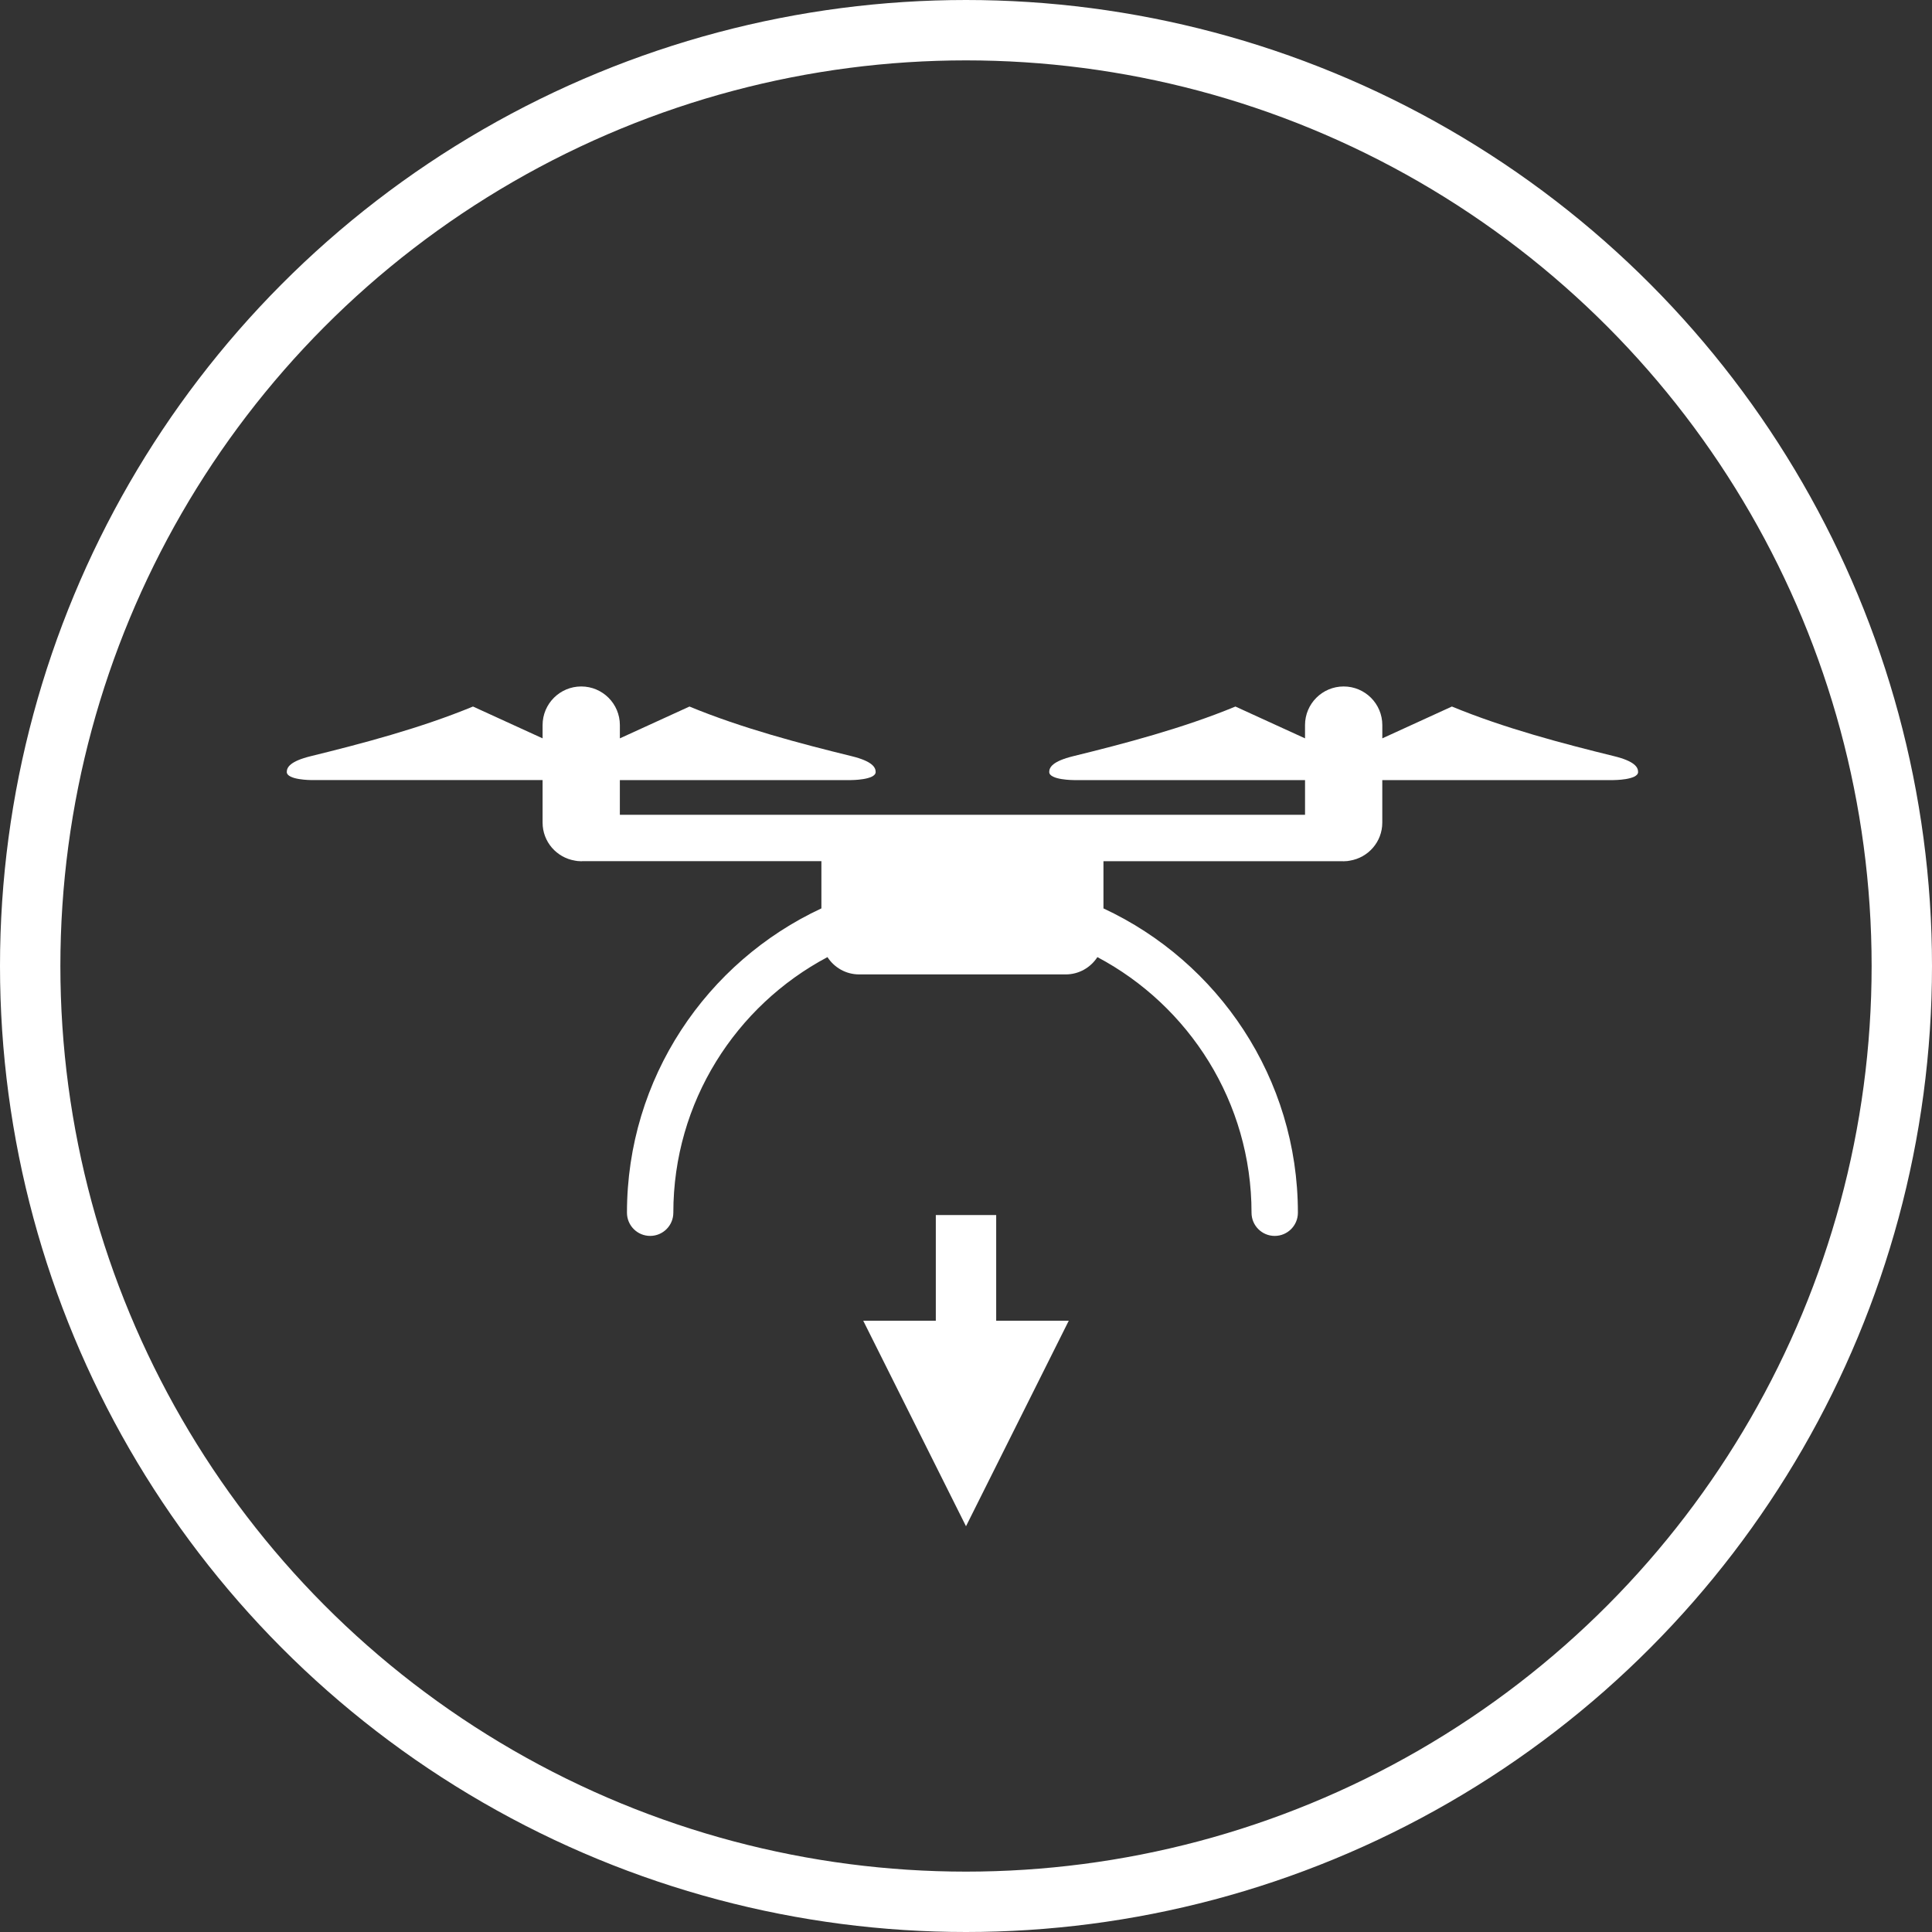 <?xml version="1.0" encoding="UTF-8" standalone="no"?>
<svg width="128px" height="128px" viewBox="0 0 128 128" version="1.1" xmlns="http://www.w3.org/2000/svg" xmlns:xlink="http://www.w3.org/1999/xlink">
    <rect x="0" y="0" width="128" height="128" fill="#333333" stroke="none"/>
    <!-- Generator: Sketch 3.7.2 (28276) - http://www.bohemiancoding.com/sketch -->
    <title>Group 5</title>
    <desc>Created with Sketch.</desc>
    <defs></defs>
    <g id="Page-1" stroke="none" stroke-width="1" fill="none" fill-rule="evenodd">
        <g id="Group-5" transform="translate(2, 2)">
            <circle id="Oval-1-Copy" stroke="#FFFFFF" stroke-width="4" cx="62" cy="62" r="62"></circle>
            <g id="land" transform="translate(17, 43)">
                <g id="noun_124838_cc" fill="#FFFFFF">
                    <path d="M87.941,5.099 C84.569,4.271 80.67,3.248 77.192,1.809 L72.582,3.918 L72.582,3.04 C72.582,1.626 71.436,0.48 70.021,0.48 C68.606,0.48 67.461,1.626 67.461,3.04 L67.461,3.918 L62.851,1.81 C59.372,3.248 55.474,4.272 52.101,5.1 C50.733,5.436 50.514,5.84 50.514,6.145 C50.514,6.683 52.151,6.683 52.151,6.683 L67.462,6.683 L67.462,8.983 L67.12,8.983 L51.609,8.983 L37.919,8.983 L22.409,8.983 L22.067,8.983 L22.067,6.683 L37.377,6.683 C37.377,6.683 39.015,6.683 39.015,6.145 C39.015,5.84 38.796,5.437 37.428,5.1 C34.055,4.272 30.157,3.249 26.679,1.81 L22.068,3.918 L22.068,3.04 C22.068,1.626 20.922,0.48 19.508,0.48 C18.094,0.48 16.948,1.626 16.948,3.04 L16.948,3.918 L12.337,1.809 C8.858,3.247 4.961,4.271 1.588,5.099 C0.219,5.436 0,5.839 0,6.144 C0,6.682 1.637,6.682 1.637,6.682 L16.948,6.682 L16.948,9.501 C16.948,10.775 17.882,11.824 19.101,12.02 C19.205,12.042 19.311,12.055 19.421,12.055 L19.443,12.055 C19.465,12.056 19.485,12.062 19.507,12.062 C19.529,12.062 19.549,12.056 19.571,12.055 L22.408,12.055 L35.42,12.055 L35.42,15.183 C27.821,18.721 22.538,26.425 22.538,35.345 C22.538,36.195 23.226,36.882 24.074,36.882 C24.923,36.882 25.61,36.194 25.61,35.345 C25.61,28.01 29.755,21.629 35.822,18.411 C36.267,19.099 37.038,19.557 37.918,19.557 L51.608,19.557 C52.489,19.557 53.258,19.099 53.705,18.411 C59.772,21.629 63.917,28.011 63.917,35.346 C63.917,36.196 64.605,36.883 65.453,36.883 C66.301,36.883 66.989,36.195 66.989,35.346 C66.989,26.426 61.706,18.721 54.107,15.184 L54.107,12.056 L67.12,12.056 L69.958,12.056 C69.979,12.057 69.999,12.063 70.021,12.063 C70.043,12.063 70.064,12.057 70.085,12.056 L70.107,12.056 C70.216,12.056 70.324,12.044 70.427,12.021 C71.646,11.825 72.58,10.777 72.58,9.502 L72.58,6.683 L87.891,6.683 C87.891,6.683 89.528,6.683 89.528,6.145 C89.529,5.839 89.311,5.436 87.941,5.099 L87.941,5.099 Z" id="Shape"></path>
                </g>
                <rect id="Rectangle-1" fill="#FFFFFF" x="42" y="43" width="6" height="6"></rect>
                <g id="Group" transform="translate(45, 46) scale(1, -1) translate(-45, -46) translate(39, 37)" stroke="#FFFFFF">
                    <polygon id="Triangle-1" fill="#FFFFFF" points="6 0 12 12 0 12"></polygon>
                    <path d="M6,11.5 L6,17.5" id="Line" stroke-width="4" stroke-linecap="square"></path>
                </g>
            </g>
        </g>
    </g>
</svg>

